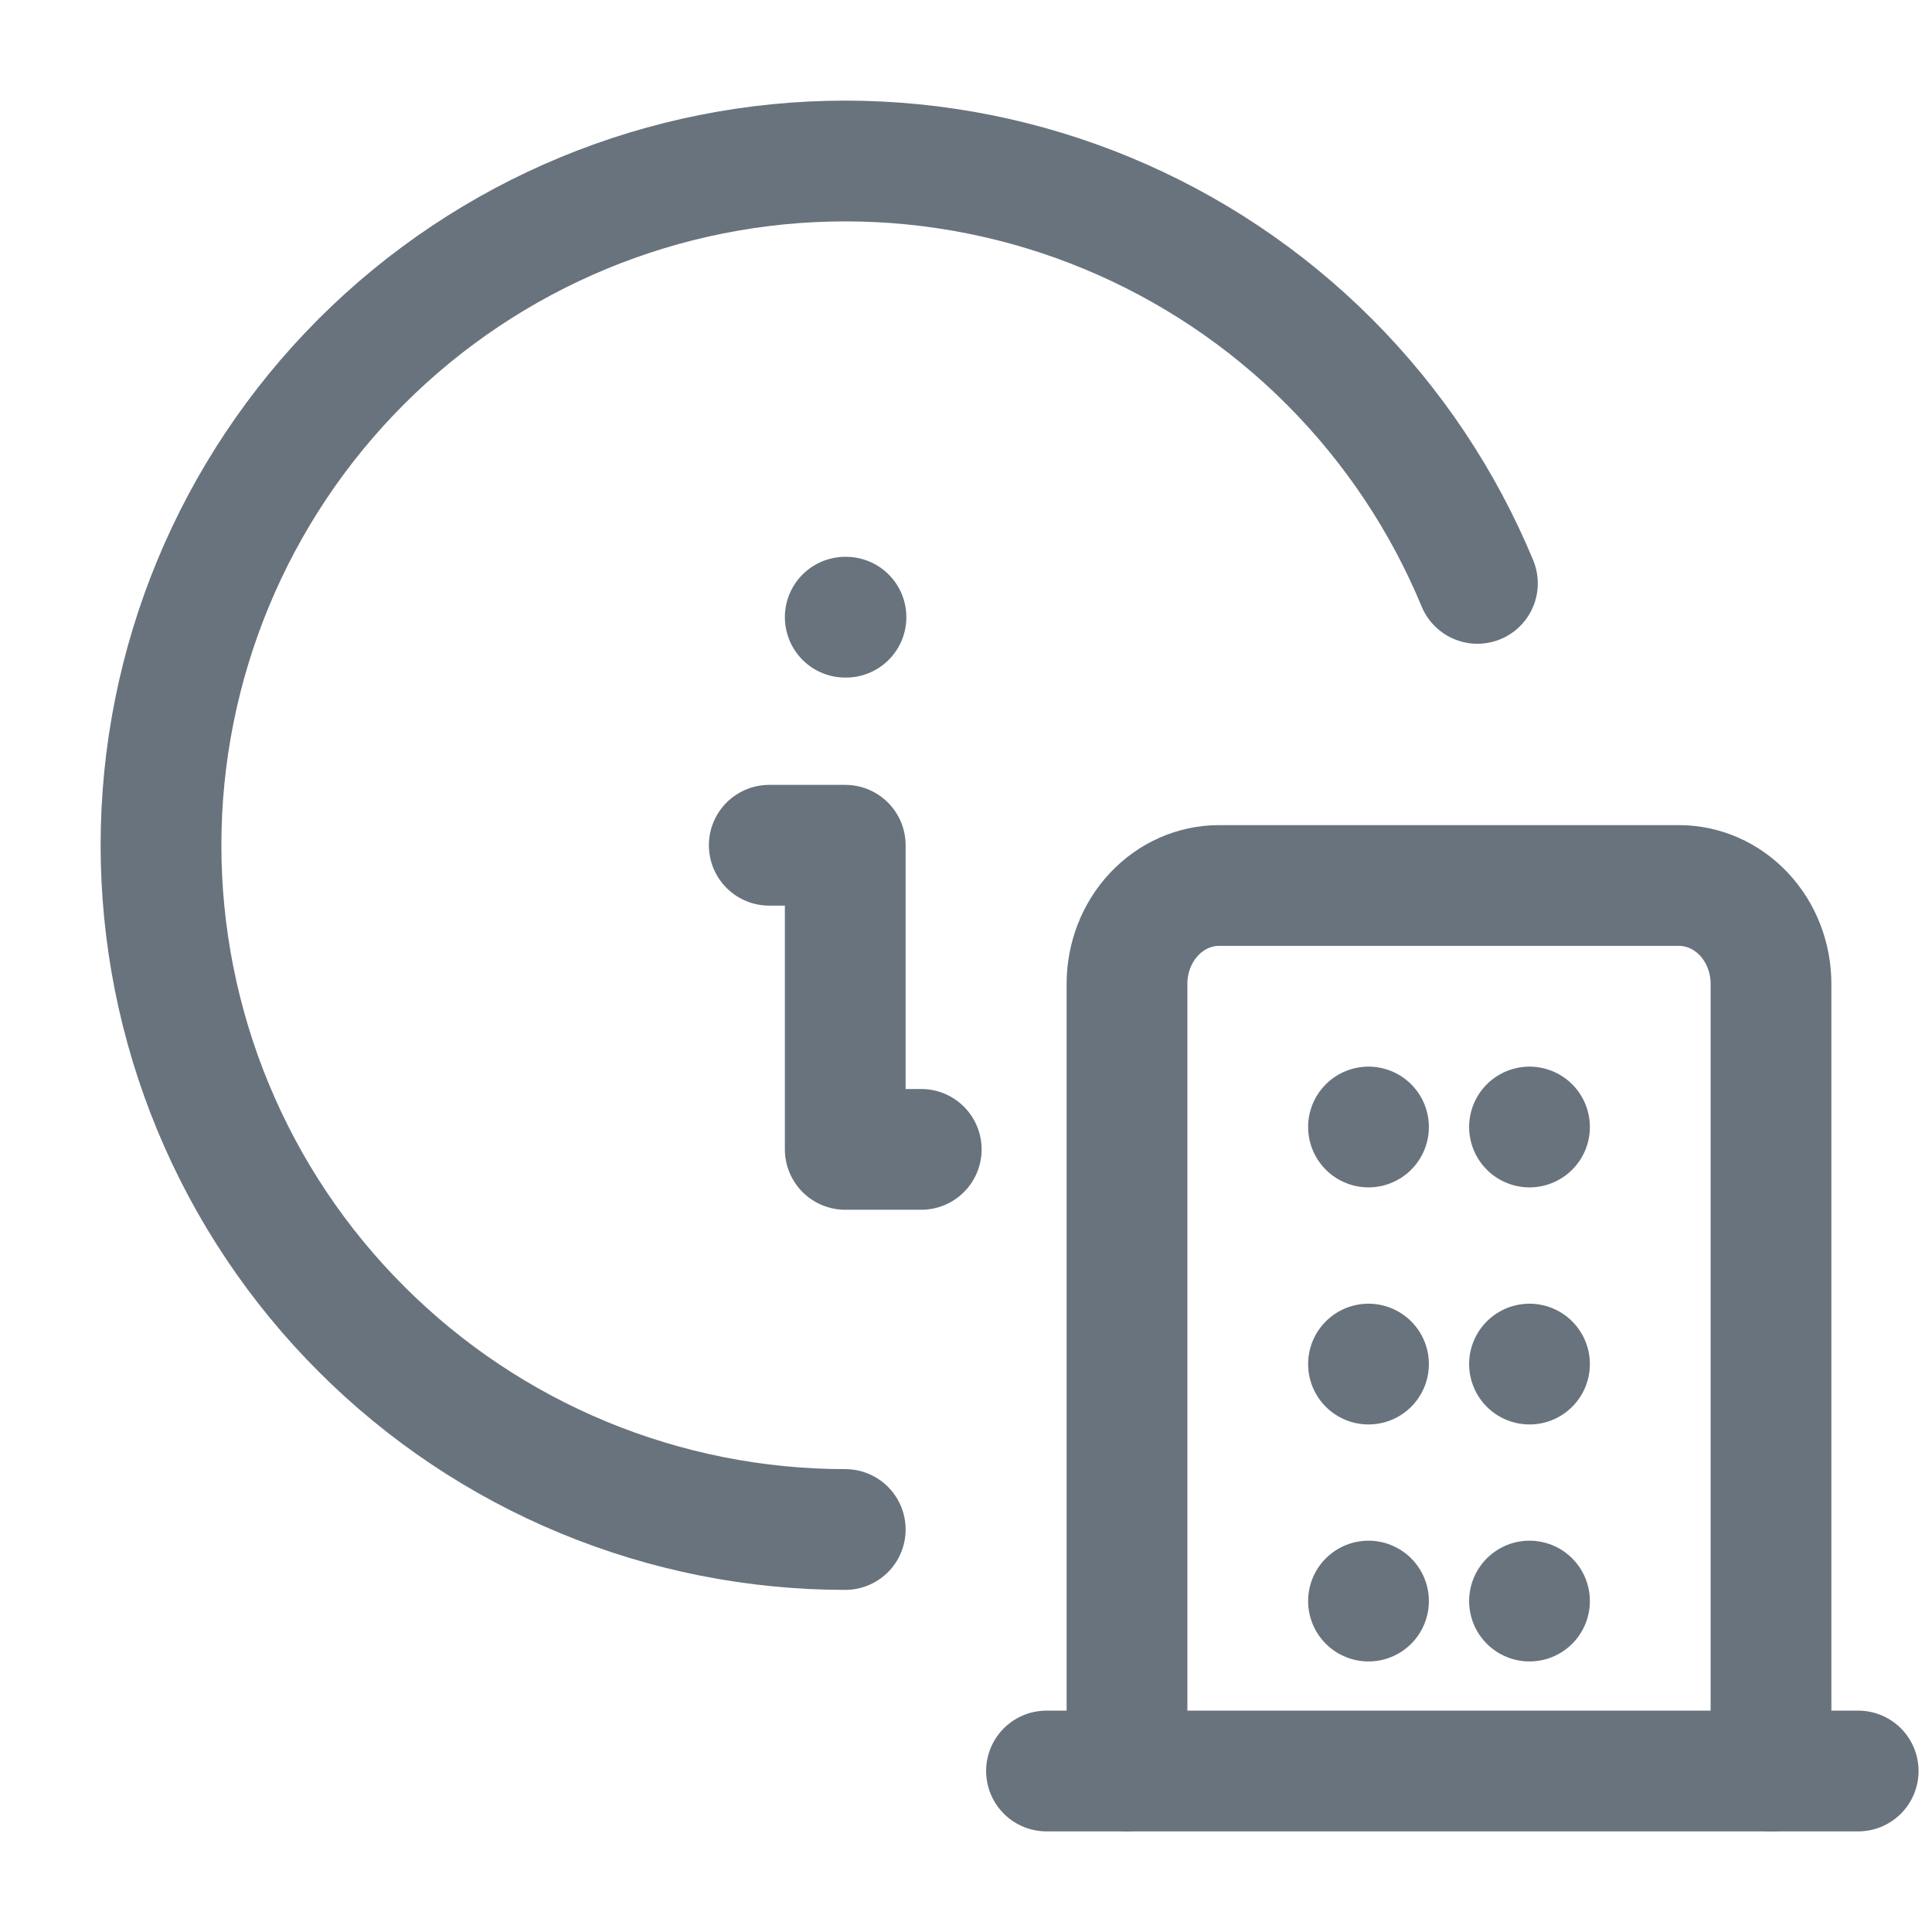 <svg width="24" height="24" viewBox="0 0 24 24" fill="none" xmlns="http://www.w3.org/2000/svg">
<g clip-path="url(#clip0_7363_1232)">
<path d="M10.5 19C9.384 19 8.278 18.78 7.247 18.353C6.216 17.926 5.279 17.3 4.49 16.51C3.7 15.721 3.074 14.784 2.647 13.753C2.22 12.722 2 11.616 2 10.5C2 8.246 2.896 6.084 4.49 4.49C6.084 2.896 8.246 2 10.5 2C12.754 2 14.916 2.896 16.51 4.49C17.307 5.287 17.93 6.226 18.353 7.247" stroke="#68737D" stroke-width="1.5" stroke-linecap="round" stroke-linejoin="round"/>
<path d="M10.5 7.667H10.509" stroke="#68737D" stroke-width="1.5" stroke-linecap="round" stroke-linejoin="round"/>
<path d="M9.556 10.5H10.5V14.278H11.444" stroke="#68737D" stroke-width="1.5" stroke-linecap="round" stroke-linejoin="round"/>
<path d="M13 22H23.083" stroke="#68737D" stroke-width="1.5" stroke-linecap="round" stroke-linejoin="round"/>
<path d="M17 14H17" stroke="#68737D" stroke-width="1.5" stroke-linecap="round" stroke-linejoin="round"/>
<path d="M17 16.945H17" stroke="#68737D" stroke-width="1.5" stroke-linecap="round" stroke-linejoin="round"/>
<path d="M17 19.889H17" stroke="#68737D" stroke-width="1.5" stroke-linecap="round" stroke-linejoin="round"/>
<path d="M19 14H19" stroke="#68737D" stroke-width="1.5" stroke-linecap="round" stroke-linejoin="round"/>
<path d="M19 16.945H19" stroke="#68737D" stroke-width="1.5" stroke-linecap="round" stroke-linejoin="round"/>
<path d="M19 19.889H19" stroke="#68737D" stroke-width="1.5" stroke-linecap="round" stroke-linejoin="round"/>
<path d="M14 22V12.222C14 11.898 14.12 11.587 14.335 11.358C14.549 11.129 14.84 11 15.143 11H20.857C21.16 11 21.451 11.129 21.665 11.358C21.88 11.587 22 11.898 22 12.222V22" stroke="#68737D" stroke-width="1.5" stroke-linecap="round" stroke-linejoin="round"/>
</g>
<defs>
<clipPath id="clip0_7363_1232">
<rect width="24" height="24" fill="white"/>
</clipPath>
</defs>
</svg>
